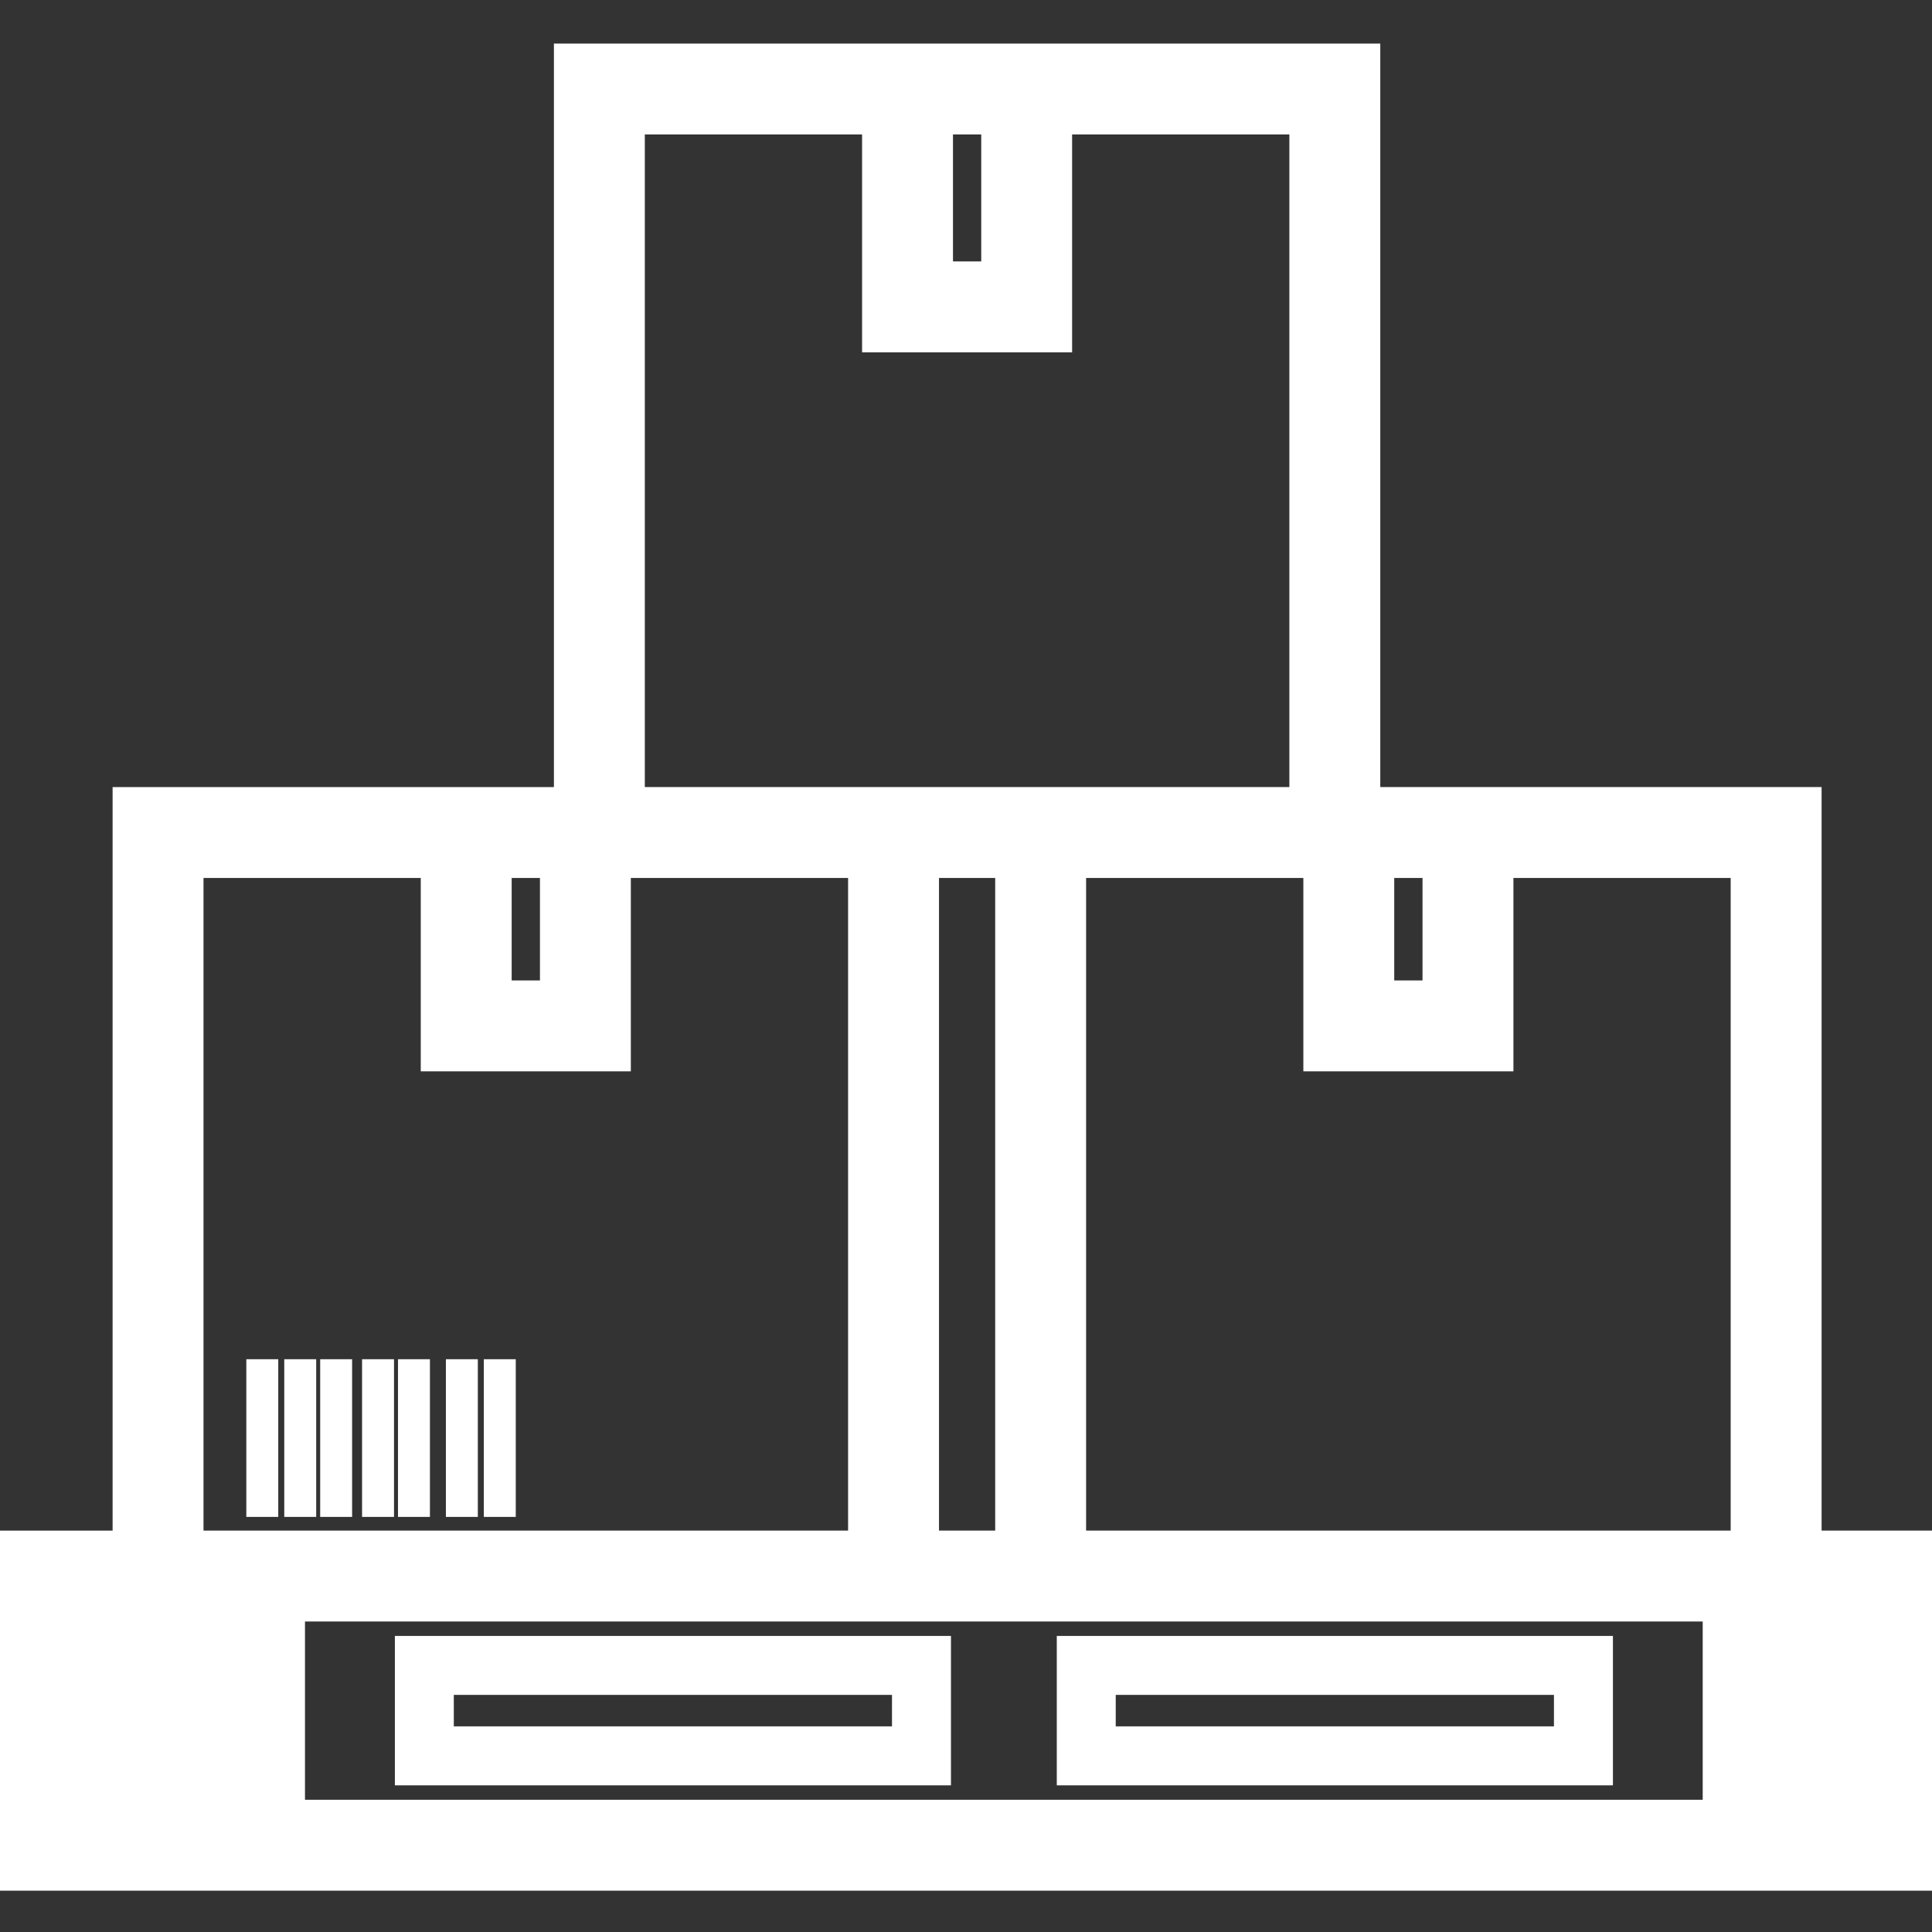 <?xml version="1.0" encoding="utf-8"?>
<svg id="master-artboard" viewBox="0 0 100 100" version="1.1" xmlns="http://www.w3.org/2000/svg" x="0px" y="0px" style="enable-background:new 0 0 1400 980;" width="100px" height="100px"><rect x="0" y="0" width="100" height="100" fill="#333333" stroke="none"/><g transform="matrix(0.365, 0, 0, 0.365, 0, 2.446)"><rect id="ee-background" x="0" y="0" width="273.692" height="260.305" style="fill: rgb(255, 255, 255); fill-opacity: 0; pointer-events: none;"/><title>Layer 1</title><path id="svg_3" d="m14.141,54.875l17.416,0l0,-4.679l-17.416,0l0,4.679zm1.846,-2.833l13.723,0l0,0.986l-13.723,0l0,-0.986z" style="fill: rgb(255, 255, 255);" transform="matrix(4.528, 0, 0, 4.528, -8.035, -2)"/><path id="svg_4" d="m34.871,54.875l17.417,0l0,-4.679l-17.417,0l0,4.679zm1.846,-2.833l13.724,0l0,0.986l-13.724,0l0,-0.986z" style="fill: rgb(255, 255, 255);" transform="matrix(4.528, 0, 0, 4.528, -8.035, -2)"/><path id="svg_5" d="m61.062,52.038l0.923,0l0,-4.641l-3.662,0l0,-23.286l-13.821,0l0,-23.284l-24.88,0l0,23.285l-13.821,0l0,23.286l-3.662,0l0,4.641l0.923,0l5.917,0l0,0.994l-5.917,0l-0.923,0l0,4.641l59.846,0l0,-4.641l-0.923,0l-3.614,0l0,-0.994l3.614,0l0,-0.001zm-4.586,-4.641l-21.187,0l0,-21.439l7.804,0l0,6.056l5.579,0l0,-6.056l7.804,0l0,21.439zm-23.034,0l-2.76,0l0,-21.439l2.76,0l0,21.439zm11.497,-21.439l1.886,0l0,4.209l-1.886,0l0,-4.209zm-13.819,-23.285l1.885,0l0,4.976l-1.885,0l0,-4.976zm-9.651,0l7.804,0l0,6.823l5.578,0l0,-6.823l7.804,0l0,21.438l-9.213,0l-2.76,0l-9.213,0l0,-21.438zm-4.17,23.285l1.886,0l0,4.209l-1.886,0l0,-4.209zm-9.651,0l7.804,0l0,6.056l5.579,0l0,-6.056l7.804,0l0,21.439l-21.187,0l0,-21.439zm52.49,28.921l0,0.948l-56.153,0l0,-0.948l6.841,0l0,-4.688l-6.841,0l0,-0.947l1.816,0l24.881,0l2.76,0l24.881,0l1.815,0l0,0.947l-4.538,0l0,4.688l4.538,0z" style="fill: rgb(255, 255, 255); stroke: rgb(255, 255, 255);" transform="matrix(4.528, 0, 0, 4.528, -8.035, -2)"/><path d="M 11.177 41.53 L 11.177 46.468" id="svg_11" stroke="#000000" fill="none" style="fill: rgb(255, 255, 255); stroke: rgb(255, 255, 255);" transform="matrix(4.528, 0, 0, 4.528, -8.035, -2)"/><path d="M 9.989 41.53 L 9.989 46.468" id="svg_12" stroke="#000000" fill="none" style="fill: rgb(255, 255, 255); stroke: rgb(255, 255, 255);" transform="matrix(4.528, 0, 0, 4.528, -8.035, -2)"/><path d="M 12.302 41.53 L 12.302 46.468" id="svg_13" stroke="#000000" fill="none" style="fill: rgb(255, 255, 255); stroke: rgb(255, 255, 255);" transform="matrix(4.528, 0, 0, 4.528, -8.035, -2)"/><path d="M 13.614 41.53 L 13.614 46.468" id="svg_14" stroke="#000000" fill="none" style="fill: rgb(255, 255, 255); stroke: rgb(255, 255, 255);" transform="matrix(4.528, 0, 0, 4.528, -8.035, -2)"/><path d="M 14.739 41.53 L 14.739 46.468" id="svg_15" stroke="#000000" fill="none" style="fill: rgb(255, 255, 255); stroke: rgb(255, 255, 255);" transform="matrix(4.528, 0, 0, 4.528, -8.035, -2)"/><path d="M 16.239 41.53 L 16.239 46.468" id="svg_16" stroke="#000000" fill="none" style="fill: rgb(255, 255, 255); stroke: rgb(255, 255, 255);" transform="matrix(4.528, 0, 0, 4.528, -8.035, -2)"/><path d="M 17.427 41.53 L 17.427 46.468" stroke="#000000" id="svg_17" fill="none" style="fill: rgb(255, 255, 255); stroke: rgb(255, 255, 255);" transform="matrix(4.528, 0, 0, 4.528, -8.035, -2)"/></g></svg>